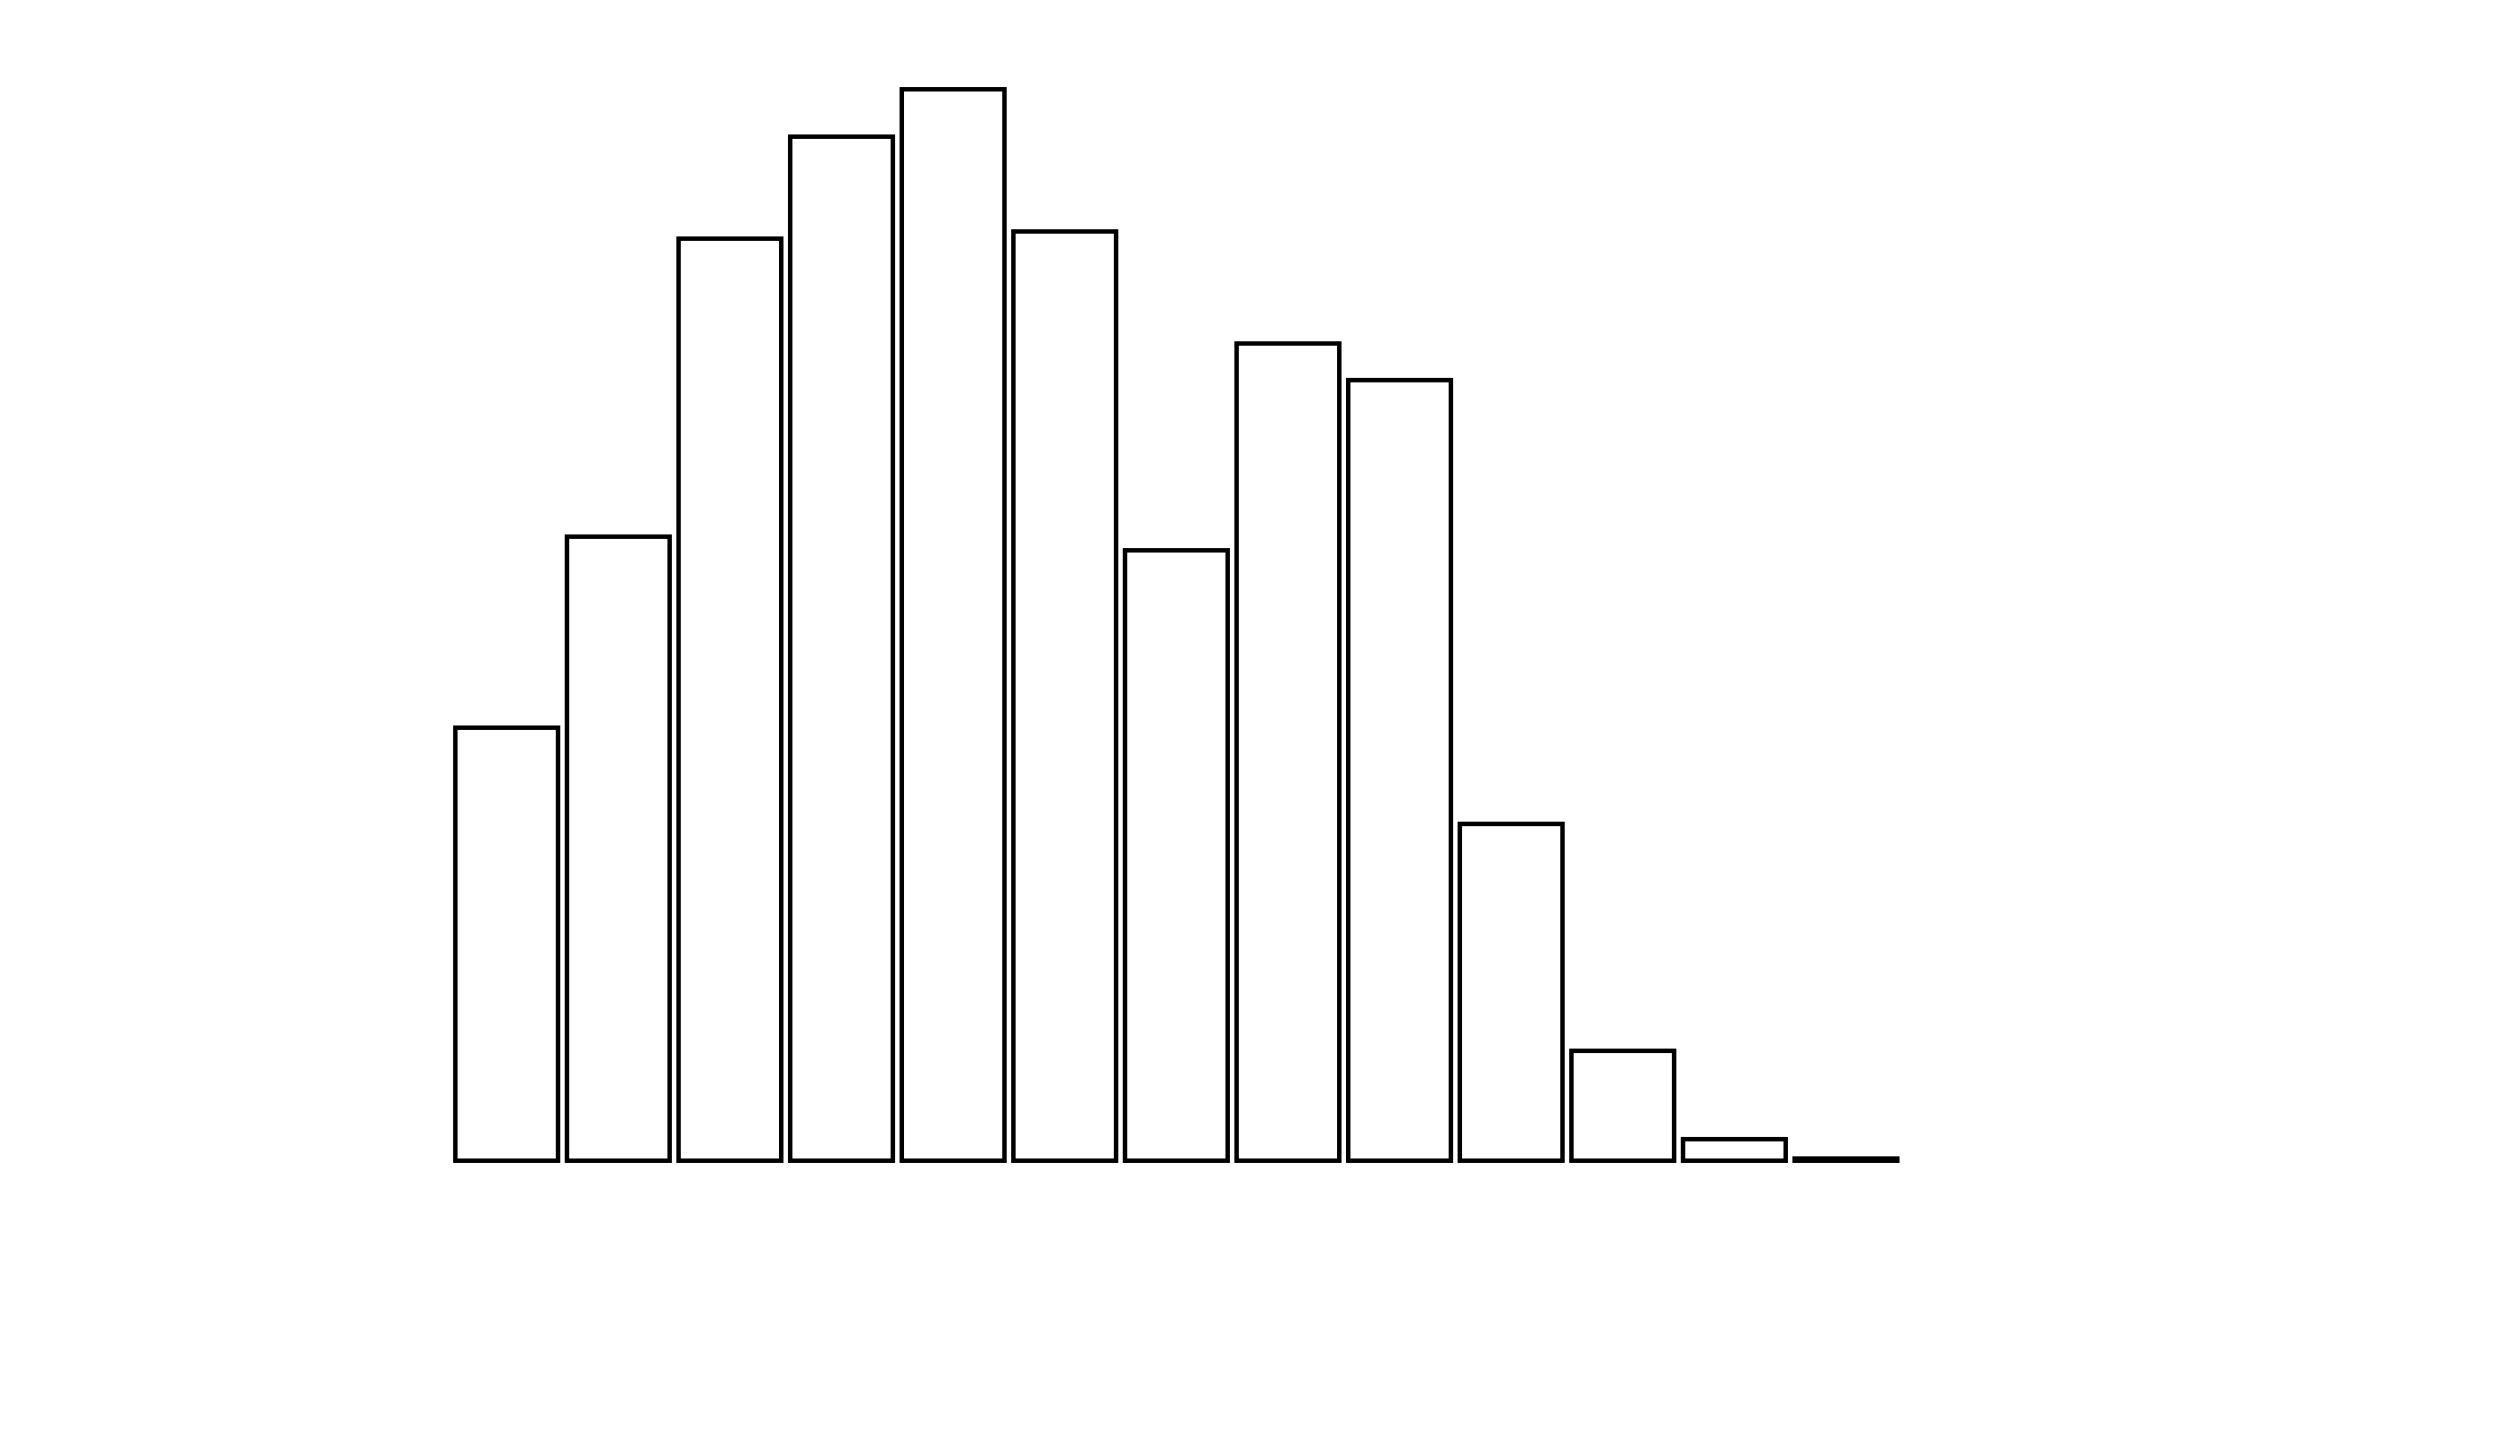 <svg xmlns="http://www.w3.org/2000/svg" width="280" height="160"><defs><style type="text/css"><![CDATA[ 
.bar rect {
  fill-opacity: 0;
  stroke:       black;
  stroke-width: 0.5;
}

.highlight rect {
  fill:       red;
  fill-opacity: 1;
}
.axis path,
.axis line {
  fill: none;
  stroke: #000;
  shape-rendering: crispEdges;
}
path {
    stroke: red;
    fill: none;
}

line {
    stroke: red;
}

path.marker {
    fill: red;
}
 ]]></style></defs><g transform="translate(50,10)"><g class="bar" transform="translate(0,71.501)"><rect x="1" width="11.5" height="48.499"></rect></g><g class="bar" transform="translate(12.5,50.107)"><rect x="1" width="11.5" height="69.893"></rect></g><g class="bar" transform="translate(25,16.729)"><rect x="1" width="11.5" height="103.271"></rect></g><g class="bar" transform="translate(37.5,5.308)"><rect x="1" width="11.5" height="114.692"></rect></g><g class="bar" transform="translate(50,0)"><rect x="1" width="11.5" height="120"></rect></g><g class="bar" transform="translate(62.5,15.925)"><rect x="1" width="11.5" height="104.075"></rect></g><g class="bar" transform="translate(75,51.635)"><rect x="1" width="11.5" height="68.365"></rect></g><g class="bar" transform="translate(87.5,28.472)"><rect x="1" width="11.5" height="91.528"></rect></g><g class="bar" transform="translate(100,32.574)"><rect x="1" width="11.5" height="87.426"></rect></g><g class="bar" transform="translate(112.5,82.279)"><rect x="1" width="11.5" height="37.721"></rect></g><g class="bar" transform="translate(125,107.694)"><rect x="1" width="11.5" height="12.306"></rect></g><g class="bar" transform="translate(137.5,117.587)"><rect x="1" width="11.5" height="2.413"></rect></g><g class="bar" transform="translate(150,119.759)"><rect x="1" width="11.5" height="0.241"></rect></g><g class="bar" transform="translate(162.5,120)"><rect x="1" width="11.5" height="0"></rect></g><g class="bar" transform="translate(175,120)"><rect x="1" width="11.5" height="0"></rect></g><g class="bar" transform="translate(187.5,120)"><rect x="1" width="11.5" height="0"></rect></g></g></svg>